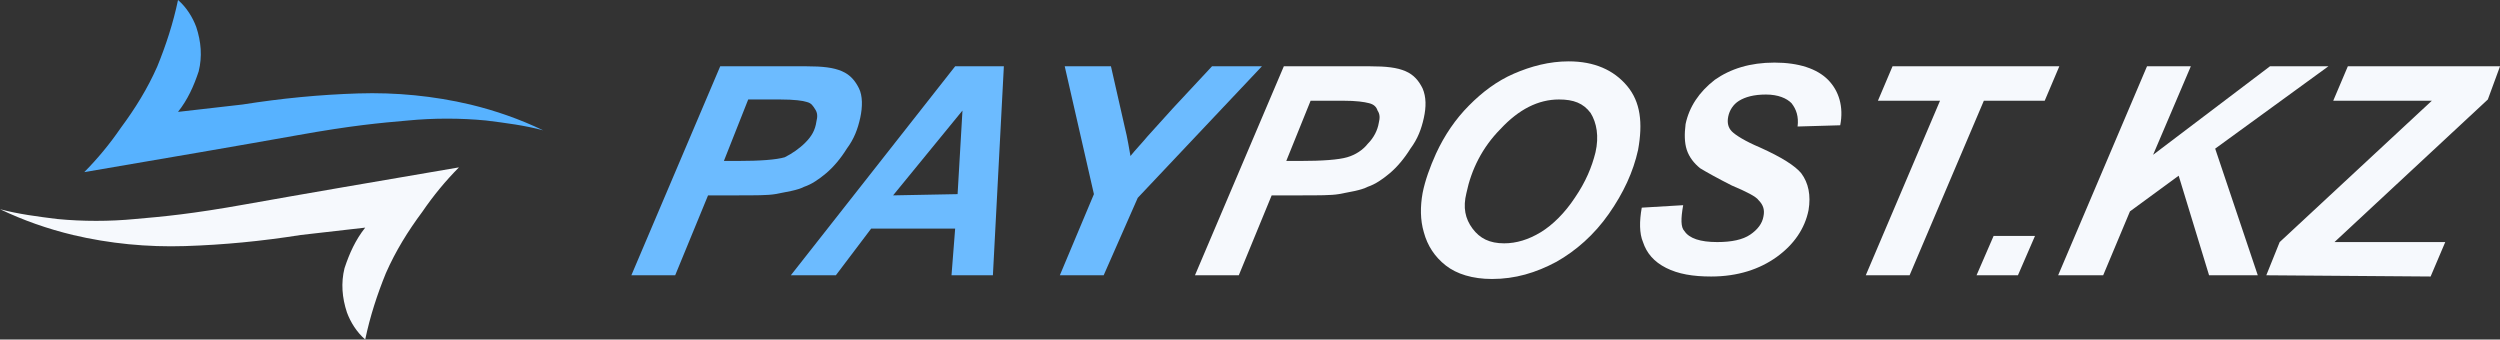<svg width="81" height="11" viewBox="0 0 81 11" fill="none" xmlns="http://www.w3.org/2000/svg">
<rect x="0" y="0" width="81" height="11" fill="#333333" stroke="none"/>
<g clip-path="url(#clip0)">
<path d="M21.876 8.919H20.456L23.335 2.148H26.136C26.648 2.148 27.003 2.187 27.279 2.307C27.556 2.426 27.713 2.626 27.832 2.865C27.95 3.104 27.95 3.462 27.871 3.821C27.792 4.179 27.674 4.498 27.437 4.816C27.24 5.135 27.003 5.414 26.767 5.613C26.53 5.812 26.294 5.972 26.057 6.051C25.82 6.171 25.505 6.211 25.11 6.29C24.874 6.33 24.479 6.33 23.848 6.33H22.941L21.876 8.919ZM23.454 5.215H23.887C24.637 5.215 25.15 5.175 25.426 5.095C25.662 4.976 25.899 4.816 26.096 4.617C26.294 4.418 26.412 4.219 26.451 3.94C26.491 3.781 26.491 3.661 26.412 3.542C26.333 3.422 26.294 3.343 26.136 3.303C26.017 3.263 25.741 3.223 25.268 3.223H24.242L23.454 5.215Z" fill="#6CBBFF"/>
<path d="M30.947 7.406H28.226L27.082 8.919H25.623L30.947 2.148H32.525L32.17 8.919H30.829L30.947 7.406ZM31.026 6.29L31.184 3.582L28.936 6.33L31.026 6.29Z" fill="#6CBBFF"/>
<path d="M35.759 8.919H34.339L35.443 6.29L34.497 2.148H35.995L36.429 4.06C36.548 4.538 36.587 4.856 36.627 5.055C36.784 4.856 36.981 4.657 37.179 4.418L38.007 3.502L39.269 2.148H40.886L36.863 6.41L35.759 8.919Z" fill="#6CBBFF"/>
<path d="M40.137 8.919H38.717L41.596 2.148H44.396C44.909 2.148 45.264 2.187 45.54 2.307C45.816 2.426 45.974 2.626 46.092 2.865C46.211 3.143 46.211 3.462 46.132 3.821C46.053 4.179 45.935 4.498 45.698 4.816C45.501 5.135 45.264 5.414 45.028 5.613C44.791 5.812 44.554 5.972 44.317 6.051C44.081 6.171 43.765 6.211 43.371 6.29C43.134 6.33 42.74 6.33 42.109 6.33H41.202L40.137 8.919ZM41.675 5.215H42.109C42.858 5.215 43.371 5.175 43.647 5.095C43.923 5.016 44.16 4.856 44.317 4.657C44.515 4.458 44.633 4.219 44.673 3.98C44.712 3.821 44.712 3.701 44.633 3.582C44.594 3.462 44.515 3.382 44.357 3.343C44.2 3.303 43.963 3.263 43.489 3.263H42.464L41.675 5.215Z" fill="#F6F9FD"/>
<path d="M46.093 6.25C46.172 5.852 46.329 5.414 46.527 4.976C46.803 4.378 47.158 3.86 47.592 3.422C48.025 2.984 48.499 2.626 49.051 2.386C49.603 2.147 50.195 1.988 50.826 1.988C51.654 1.988 52.285 2.267 52.719 2.785C53.153 3.303 53.232 3.98 53.074 4.856C52.916 5.573 52.601 6.25 52.127 6.928C51.654 7.605 51.063 8.123 50.431 8.481C49.761 8.84 49.09 9.039 48.341 9.039C47.71 9.039 47.197 8.879 46.842 8.601C46.487 8.322 46.25 7.963 46.132 7.525C46.014 7.127 46.014 6.689 46.093 6.25ZM47.513 6.25C47.394 6.728 47.473 7.087 47.71 7.406C47.947 7.724 48.262 7.884 48.735 7.884C49.13 7.884 49.524 7.764 49.919 7.525C50.313 7.286 50.708 6.888 51.023 6.41C51.378 5.892 51.575 5.414 51.694 4.936C51.812 4.418 51.733 3.98 51.536 3.661C51.299 3.342 50.984 3.223 50.51 3.223C49.84 3.223 49.209 3.542 48.617 4.179C48.025 4.777 47.671 5.494 47.513 6.25Z" fill="#F6F9FD"/>
<path d="M53.193 6.728L54.535 6.648C54.456 7.087 54.456 7.365 54.574 7.485C54.731 7.724 55.087 7.843 55.639 7.843C56.112 7.843 56.467 7.764 56.704 7.604C56.94 7.445 57.098 7.246 57.137 7.007C57.177 6.808 57.137 6.648 56.98 6.489C56.901 6.37 56.585 6.21 56.112 6.011C55.639 5.772 55.284 5.573 55.087 5.453C54.889 5.294 54.731 5.095 54.652 4.856C54.574 4.617 54.574 4.338 54.613 4.019C54.731 3.462 55.047 2.984 55.56 2.585C56.073 2.227 56.704 2.028 57.492 2.028C58.281 2.028 58.873 2.227 59.228 2.585C59.583 2.944 59.74 3.462 59.623 4.059L58.242 4.099C58.281 3.78 58.202 3.541 58.044 3.342C57.887 3.183 57.611 3.063 57.216 3.063C56.822 3.063 56.546 3.143 56.349 3.263C56.152 3.382 56.033 3.581 55.994 3.78C55.954 3.98 55.994 4.139 56.112 4.258C56.23 4.378 56.546 4.577 57.019 4.776C57.729 5.095 58.163 5.374 58.36 5.613C58.597 5.931 58.676 6.33 58.597 6.808C58.478 7.405 58.123 7.923 57.571 8.321C57.019 8.72 56.309 8.959 55.441 8.959C54.85 8.959 54.377 8.879 53.982 8.68C53.588 8.481 53.351 8.202 53.233 7.843C53.114 7.565 53.114 7.166 53.193 6.728Z" fill="#F6F9FD"/>
<path d="M61.871 8.919H60.451L62.857 3.263H60.845L61.318 2.148H66.722L66.249 3.263H64.277L61.871 8.919Z" fill="#F6F9FD"/>
<path d="M64.593 7.644H65.934L65.381 8.919H64.04L64.593 7.644Z" fill="#F6F9FD"/>
<path d="M66.684 8.919L69.563 2.148H70.983L69.76 5.016L73.547 2.148H75.44L71.772 4.816L73.152 8.919H71.574L70.589 5.693L69.011 6.848L68.143 8.919H66.684Z" fill="#F6F9FD"/>
<path d="M73.428 8.919L73.861 7.844L78.792 3.263H75.597L76.07 2.148H81.001L80.606 3.223L75.636 7.844C76.07 7.844 76.307 7.844 76.386 7.844C76.701 7.844 77.096 7.844 77.609 7.844H79.226L78.752 8.959L73.428 8.919Z" fill="#F6F9FD"/>
<path d="M14.87 5.423C12.306 5.861 9.742 6.3 7.967 6.618C6.192 6.937 5.285 7.017 4.378 7.096C3.55 7.176 2.682 7.176 1.854 7.096C1.223 7.017 0.592 6.937 0 6.778C0.749 7.136 1.538 7.415 2.367 7.614C3.55 7.893 4.773 8.012 5.995 7.973C7.257 7.933 8.48 7.813 9.742 7.614L11.833 7.375C11.517 7.773 11.32 8.212 11.162 8.69C11.044 9.168 11.083 9.646 11.241 10.124C11.359 10.442 11.557 10.761 11.833 11C11.991 10.243 12.227 9.526 12.503 8.849C12.819 8.132 13.213 7.495 13.687 6.857C14.041 6.339 14.436 5.861 14.87 5.423Z" fill="#F6F9FD"/>
<path d="M2.73 5.577C5.294 5.139 7.858 4.7 9.633 4.382C11.408 4.063 12.315 3.983 13.222 3.904C14.05 3.824 14.918 3.824 15.746 3.904C16.378 3.983 17.009 4.063 17.6 4.223C16.851 3.864 16.062 3.585 15.234 3.386C14.05 3.107 12.828 2.988 11.605 3.027C10.343 3.067 9.12 3.187 7.858 3.386L5.768 3.625C6.083 3.227 6.28 2.788 6.438 2.31C6.556 1.832 6.517 1.354 6.359 0.876C6.241 0.558 6.044 0.239 5.768 0C5.61 0.757 5.373 1.474 5.097 2.151C4.781 2.868 4.387 3.505 3.914 4.143C3.559 4.661 3.164 5.139 2.73 5.577Z" fill="#57B2FF"/>
</g>
<defs>
<clipPath id="clip0">
<rect width="81" height="11" fill="white"/>
</clipPath>
</defs>
</svg>
